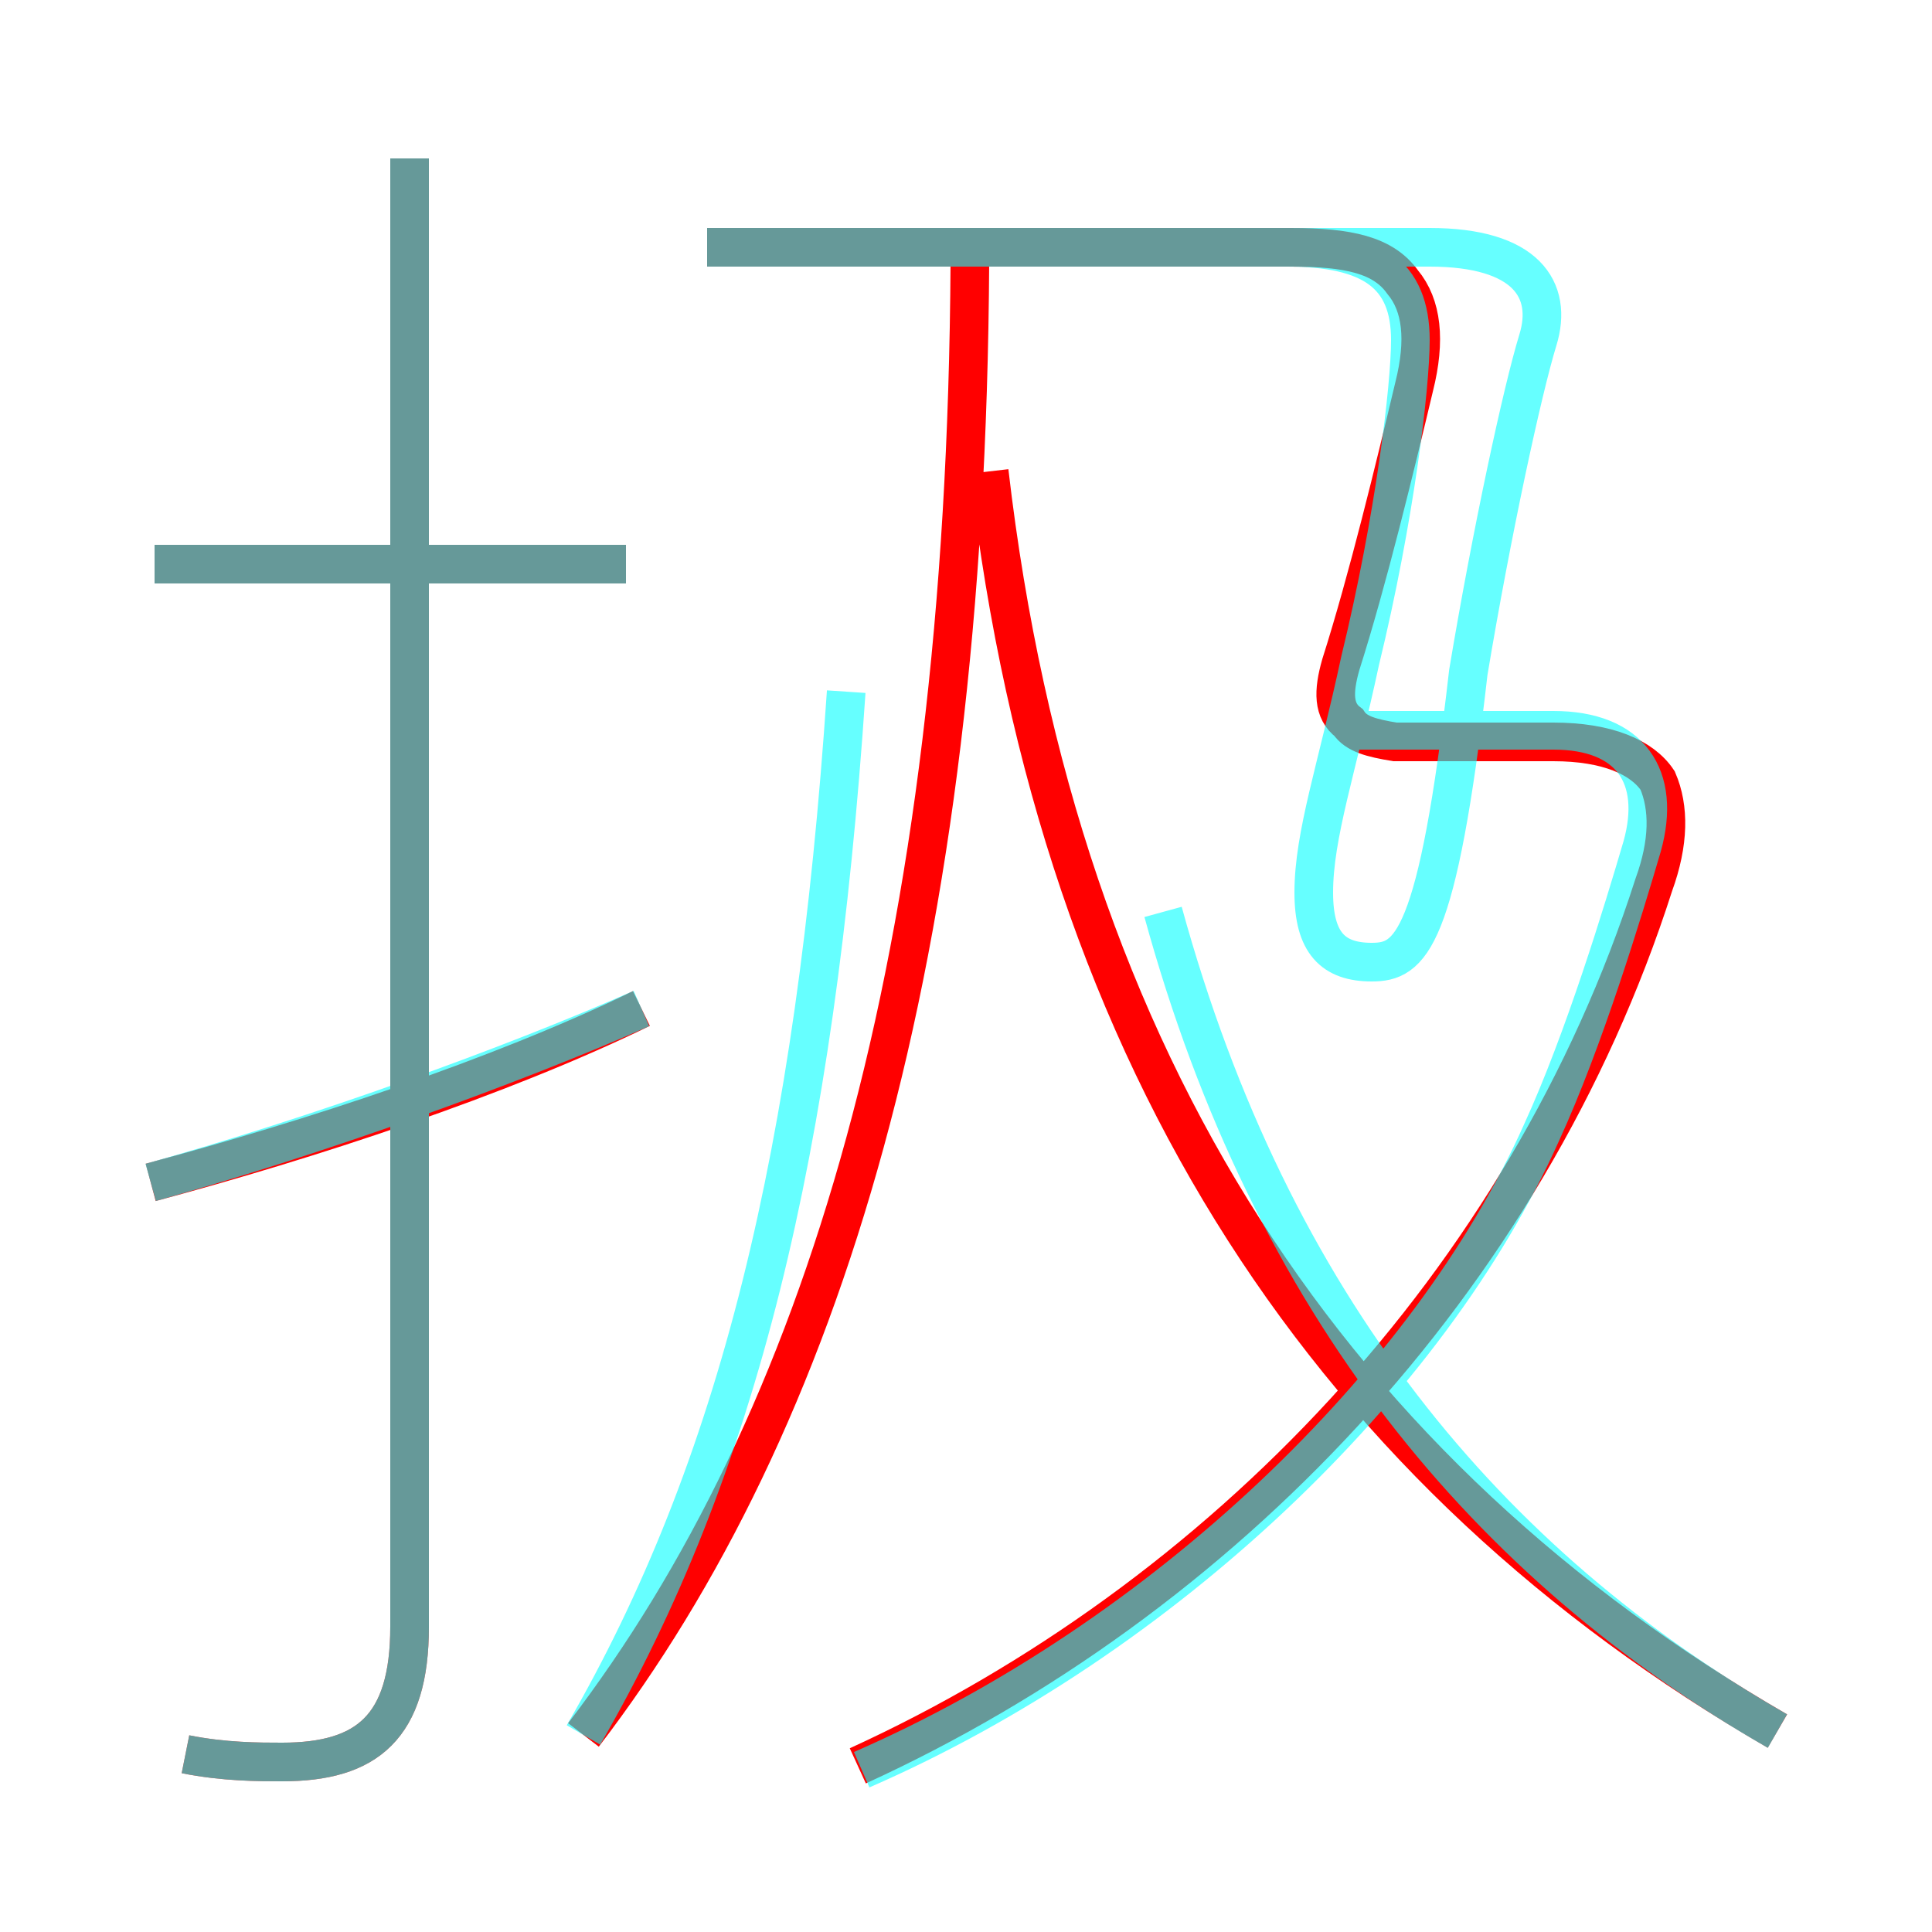 <?xml version='1.0' encoding='utf8'?>
<svg viewBox="0.0 -6.0 50.0 50.0" version="1.1" xmlns="http://www.w3.org/2000/svg">
<rect x="0.0" y="-6.0" width="50.0" height="50.0" fill="#333333" stroke="none"/>
<rect x="-1000" y="-1000" width="2000" height="2000" stroke="white" fill="white"/>
<g style="fill:none;stroke:rgba(255, 0, 0, 1);  stroke-width:1"><path d="M 22.2 1.7 C 31.6 -2.6 39.5 -10.8 42.8 -21.1 C 43.2 -22.2 43.2 -23.1 42.9 -23.8 C 42.5 -24.4 41.6 -24.8 40.2 -24.8 L 36.1 -24.8 C 35.5 -24.9 35.1 -25.0 34.9 -25.3 C 34.5 -25.6 34.5 -26.1 34.7 -26.8 C 35.4 -29.0 36.1 -31.9 36.6 -34.0 C 36.9 -35.2 36.8 -36.1 36.3 -36.7 C 35.8 -37.4 34.9 -37.6 33.4 -37.6 L 18.3 -37.6 M 3.9 -13.4 C 8.0 -14.5 12.9 -16.1 16.6 -17.9 M 4.8 1.4 C 5.8 1.6 6.7 1.6 7.3 1.6 C 9.5 1.6 10.6 0.7 10.6 -1.9 L 10.6 -39.9 M 15.1 0.9 C 21.3 -7.2 25.0 -19.2 25.1 -37.2 M 16.2 -29.4 L 4.0 -29.4 M 46.0 0.8 C 34.6 -5.8 27.4 -16.3 25.6 -31.8" transform="translate(0.0 38.0)" />
</g>
<g style="fill:none;stroke:rgba(0, 255, 255, 0.6);  stroke-width:1">
<path d="M 15.1 0.9 C 19.1 -6.0 21.1 -14.2 21.9 -26.1 M 4.8 1.4 C 5.8 1.6 6.7 1.6 7.3 1.6 C 9.5 1.6 10.6 0.7 10.6 -1.9 L 10.6 -39.9 M 3.9 -13.4 C 8.2 -14.6 13.2 -16.4 16.6 -17.9 M 16.2 -29.4 L 4.0 -29.4 M 22.3 1.8 C 30.1 -1.6 37.0 -8.2 39.9 -14.7 C 41.0 -17.1 42.0 -20.4 42.5 -22.1 C 43.0 -23.9 42.2 -25.1 40.2 -25.1 L 35.1 -25.1 M 46.0 0.8 C 38.5 -3.5 32.9 -10.2 30.1 -20.4 M 18.3 -37.6 L 33.3 -37.6 C 35.5 -37.6 36.5 -36.9 36.5 -35.2 C 36.5 -34.0 36.1 -30.6 35.2 -26.9 C 34.6 -24.1 34.0 -22.4 34.0 -20.9 C 34.0 -19.6 34.5 -19.1 35.5 -19.1 C 36.5 -19.1 37.2 -19.6 38.0 -26.6 C 38.6 -30.2 39.4 -33.9 39.8 -35.2 C 40.2 -36.5 39.5 -37.6 37.0 -37.6 L 18.3 -37.6" transform="translate(0.0 38.0)" />
</g>
</svg>